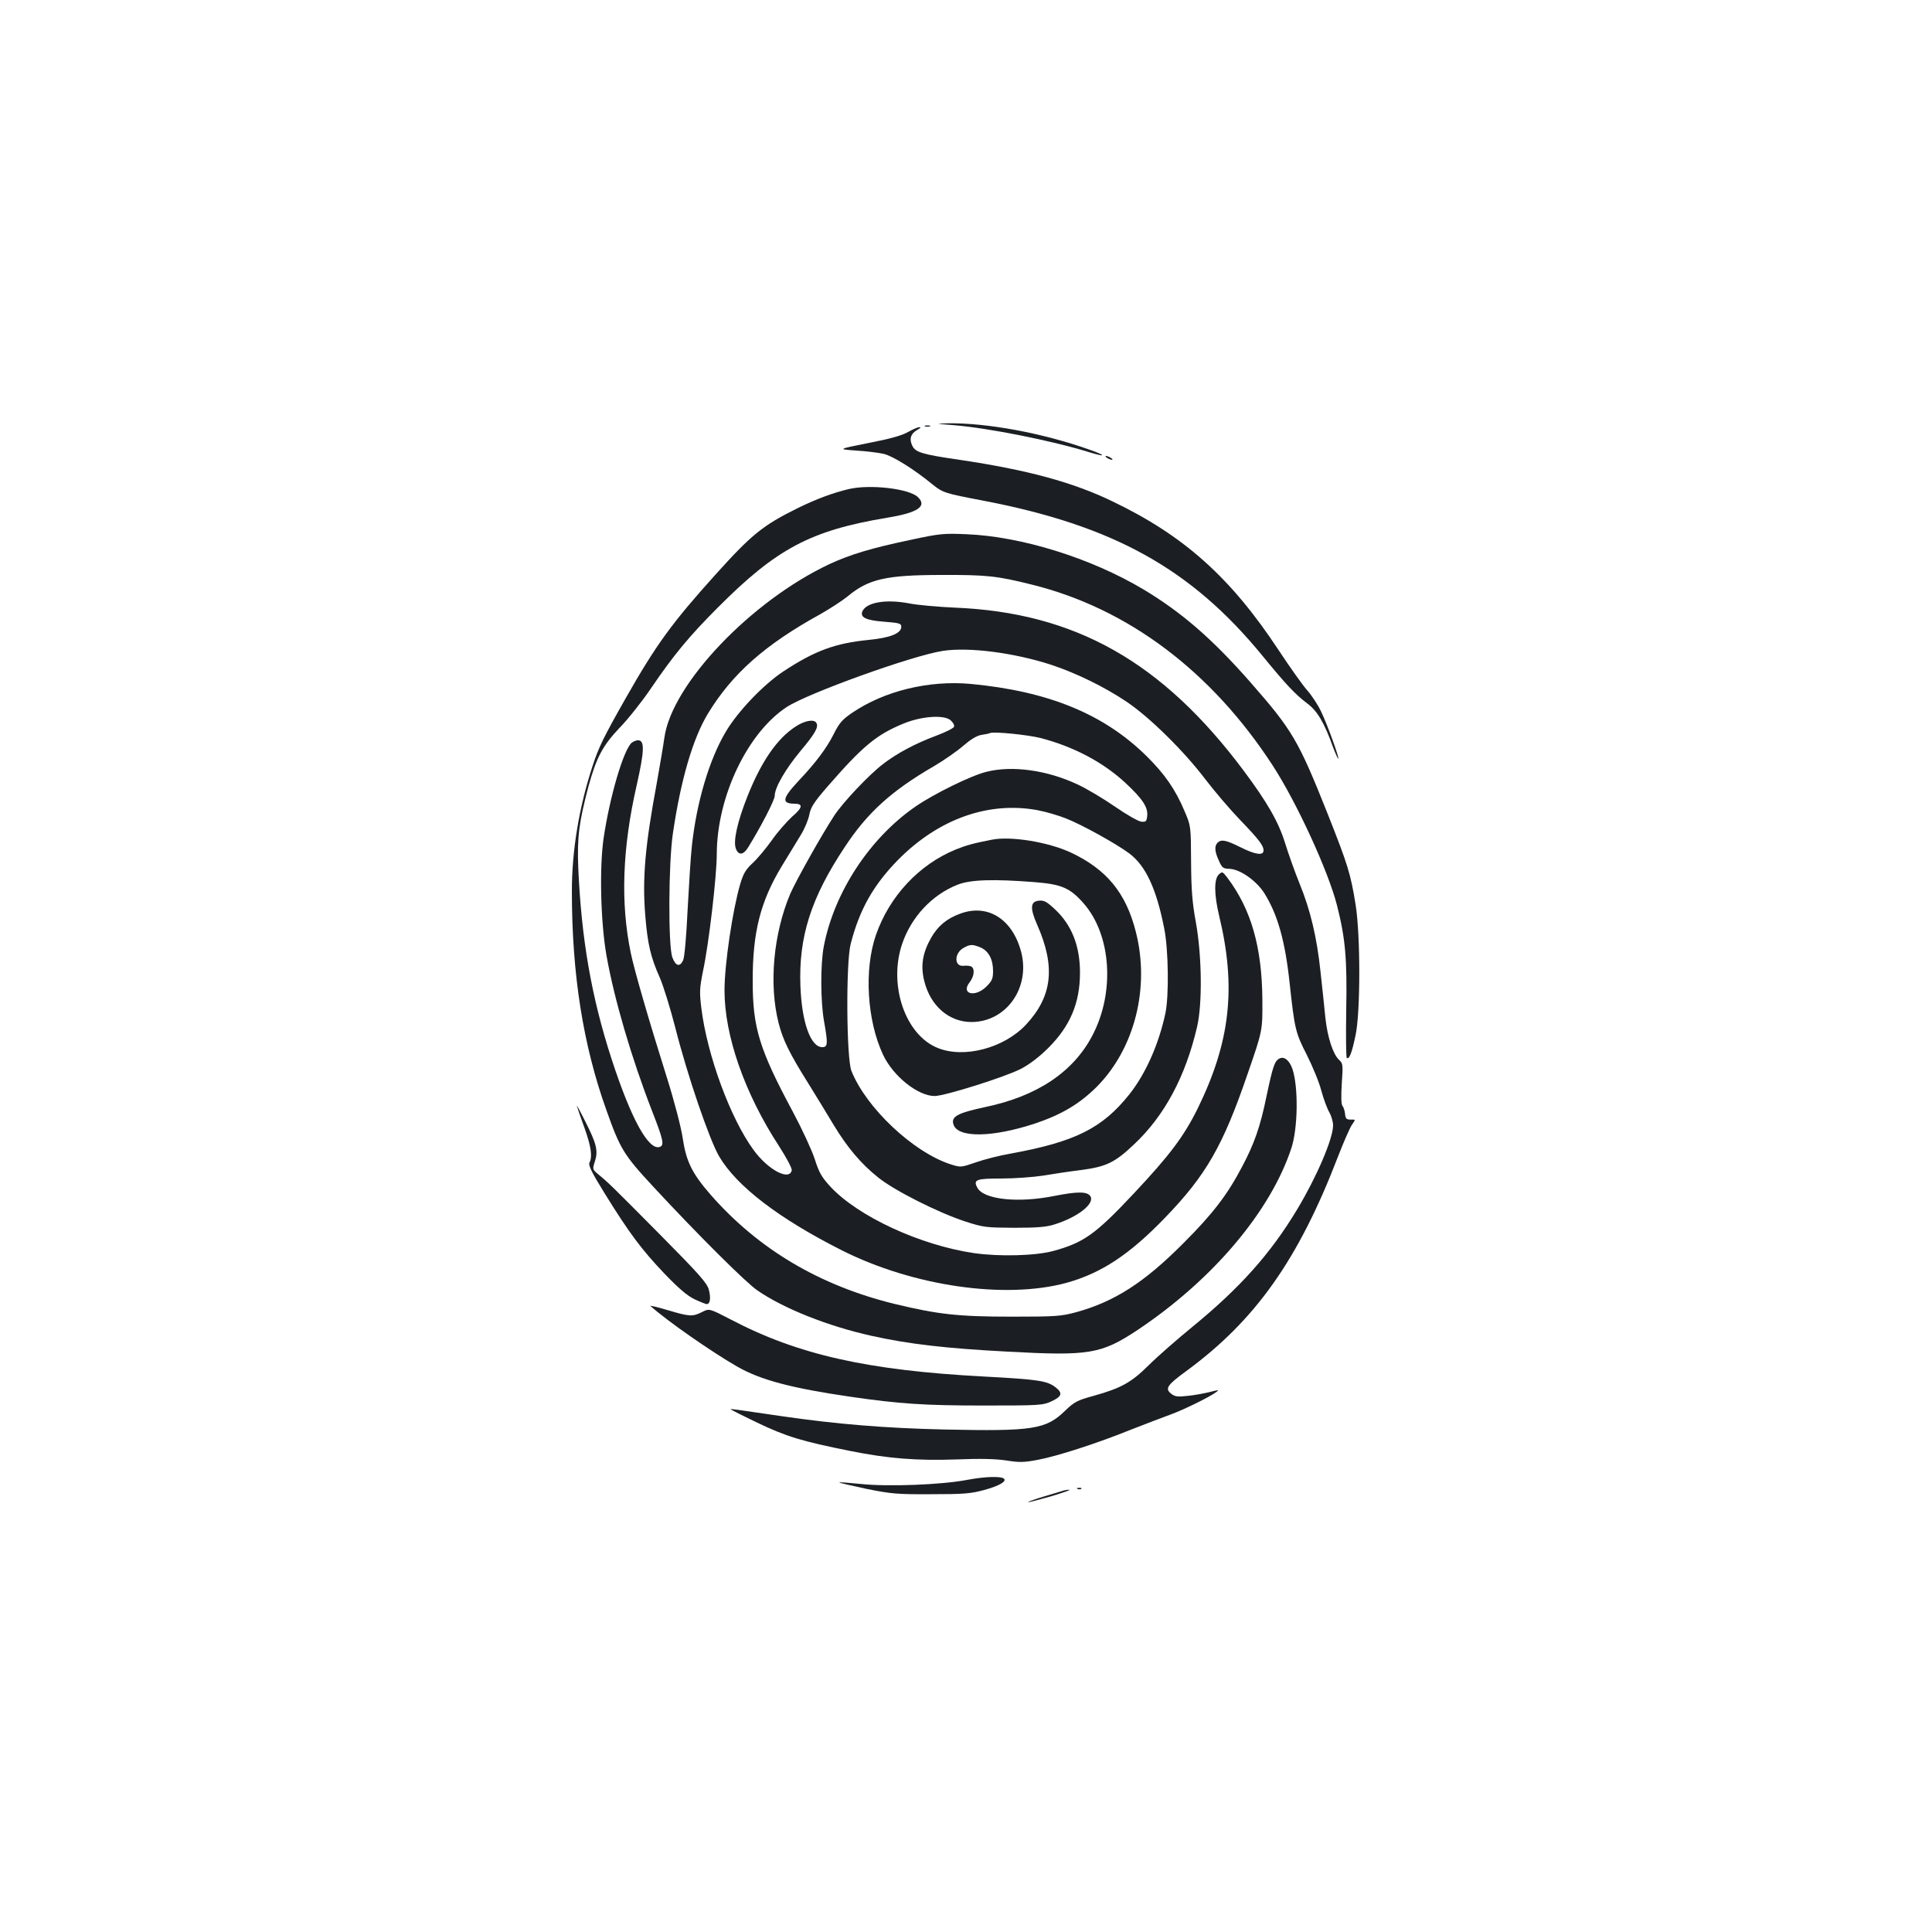 <?xml version="1.0" standalone="no"?>
<!DOCTYPE svg PUBLIC "-//W3C//DTD SVG 20010904//EN"
 "http://www.w3.org/TR/2001/REC-SVG-20010904/DTD/svg10.dtd">
<svg version="1.0" xmlns="http://www.w3.org/2000/svg"
 width="1000pt" height="1000pt" viewBox="0 0 1000 1000"
 preserveAspectRatio="xMidYMid meet">
<g transform="translate(0,1000) scale(0.1,-0.1)"
fill="#1b1f23" stroke="none">
<path d="M4940 7799 c179 -15 506 -80 699 -140 88 -27 88 -17 -1 14 -242 86
-532 139 -732 136 -68 -2 -66 -2 34 -10z"/>
<path d="M4788 7793 c6 -2 18 -2 25 0 6 3 1 5 -13 5 -14 0 -19 -2 -12 -5z"/>
<path d="M4700 7764 c-31 -18 -95 -36 -205 -57 -160 -32 -160 -32 -65 -39 52
-3 117 -11 143 -17 46 -10 157 -79 252 -157 54 -44 67 -48 257 -84 679 -129
1083 -353 1453 -805 123 -150 167 -197 230 -245 53 -39 89 -99 135 -228 13
-34 25 -61 27 -59 5 6 -55 173 -89 244 -16 34 -48 83 -72 110 -23 26 -90 120
-148 208 -248 376 -489 592 -860 770 -207 100 -442 163 -791 215 -194 28 -229
39 -245 73 -17 35 -8 63 26 82 15 8 20 14 12 14 -8 1 -35 -11 -60 -25z"/>
<path d="M5730 7630 c8 -5 20 -10 25 -10 6 0 3 5 -5 10 -8 5 -19 10 -25 10 -5
0 -3 -5 5 -10z"/>
<path d="M4395 7469 c-82 -19 -173 -53 -268 -100 -178 -88 -237 -136 -420
-339 -229 -254 -310 -365 -469 -645 -113 -199 -140 -254 -171 -350 -70 -213
-107 -438 -107 -648 0 -429 58 -797 179 -1134 71 -200 89 -230 243 -396 228
-246 479 -496 538 -536 136 -94 365 -185 590 -235 194 -43 382 -65 705 -82
423 -23 484 -13 673 112 388 259 688 613 796 941 34 103 37 314 6 409 -16 46
-43 68 -68 55 -25 -13 -34 -41 -67 -197 -32 -156 -63 -244 -125 -361 -77 -147
-152 -245 -305 -398 -203 -204 -356 -302 -555 -357 -79 -21 -104 -23 -335 -23
-276 0 -381 12 -605 66 -387 95 -703 282 -950 563 -97 111 -128 173 -146 293
-8 56 -43 191 -83 318 -92 292 -168 554 -186 642 -54 259 -44 544 31 871 38
169 41 225 11 230 -10 2 -27 -4 -38 -13 -43 -40 -113 -279 -145 -495 -22 -154
-15 -434 15 -605 40 -226 129 -530 237 -808 57 -146 63 -174 40 -183 -58 -22
-149 143 -250 453 -105 323 -157 624 -173 993 -6 157 4 235 53 420 41 149 73
210 161 303 44 45 116 136 161 202 118 174 200 273 348 421 304 305 480 398
874 464 162 26 211 60 160 108 -47 43 -245 66 -355 41z"/>
<path d="M4710 7205 c-200 -42 -309 -75 -415 -124 -406 -190 -817 -621 -856
-898 -6 -43 -24 -148 -39 -233 -61 -328 -76 -495 -60 -690 12 -147 28 -215 75
-320 18 -41 54 -157 80 -258 63 -249 176 -579 227 -667 91 -155 309 -322 636
-487 370 -186 845 -254 1162 -168 180 50 326 146 510 337 212 219 300 372 427
743 78 225 78 225 77 385 -2 273 -58 469 -182 633 -24 31 -26 32 -43 16 -26
-23 -25 -104 1 -213 90 -372 58 -654 -111 -999 -72 -145 -145 -242 -331 -440
-198 -211 -259 -254 -416 -297 -92 -25 -278 -30 -411 -11 -279 41 -600 190
-743 344 -45 49 -59 73 -81 143 -15 46 -66 156 -113 244 -174 324 -208 436
-208 675 -1 254 40 414 150 596 37 60 82 134 100 164 19 31 38 77 43 103 7 38
23 64 97 149 181 208 252 266 391 323 92 38 207 46 242 18 14 -12 22 -26 19
-35 -4 -8 -46 -29 -95 -47 -106 -40 -199 -89 -273 -146 -73 -56 -206 -197
-251 -265 -65 -99 -199 -338 -229 -407 -87 -207 -111 -468 -60 -668 22 -87 56
-157 154 -313 40 -64 98 -160 130 -213 73 -121 144 -204 232 -274 83 -67 309
-181 449 -227 96 -31 107 -32 255 -33 121 0 167 4 210 18 120 38 207 107 184
145 -16 25 -64 26 -186 2 -188 -38 -366 -19 -399 42 -23 42 -7 48 123 48 68 0
165 7 217 15 52 9 140 22 197 29 129 17 174 38 273 132 158 148 267 351 327
609 28 119 25 367 -6 540 -19 103 -24 168 -25 315 -1 185 -1 185 -34 262 -47
112 -103 192 -195 283 -221 219 -509 337 -911 375 -217 20 -448 -36 -615 -150
-50 -34 -66 -52 -95 -110 -36 -72 -93 -148 -180 -240 -86 -92 -92 -119 -23
-120 46 0 43 -20 -12 -67 -28 -26 -76 -80 -105 -122 -30 -42 -74 -95 -99 -118
-37 -34 -49 -56 -65 -110 -39 -133 -81 -415 -81 -549 0 -235 104 -533 282
-806 38 -59 68 -115 66 -125 -11 -57 -122 1 -197 104 -120 163 -241 491 -271
736 -10 83 -9 102 9 192 30 139 71 491 71 605 1 297 159 628 363 761 111 72
650 266 807 290 135 21 371 -10 561 -72 128 -42 277 -115 390 -191 118 -79
298 -256 409 -403 46 -60 125 -153 175 -205 101 -105 125 -136 125 -162 0 -28
-42 -22 -120 17 -74 37 -99 42 -118 23 -17 -17 -15 -46 7 -93 16 -37 22 -41
55 -42 54 -2 139 -61 180 -126 69 -110 108 -248 131 -465 26 -238 30 -257 89
-372 29 -58 64 -141 75 -185 12 -44 31 -95 42 -113 10 -18 19 -48 19 -67 0
-69 -85 -267 -186 -435 -137 -228 -295 -405 -539 -605 -82 -67 -186 -158 -230
-202 -90 -89 -142 -118 -285 -158 -85 -23 -100 -32 -145 -75 -101 -99 -167
-109 -630 -99 -302 7 -550 27 -840 69 -244 36 -260 38 -263 36 -1 -2 61 -33
138 -70 149 -71 229 -96 480 -146 199 -40 345 -51 552 -44 120 5 199 3 254 -5
69 -11 93 -11 166 3 101 19 306 85 484 157 71 28 161 62 199 76 70 25 206 92
241 118 16 12 12 12 -34 0 -29 -7 -81 -17 -115 -20 -53 -6 -66 -4 -86 12 -32
26 -20 44 80 117 358 263 580 577 785 1111 30 77 62 151 73 165 18 26 18 26
-8 25 -22 0 -27 5 -29 30 -2 17 -8 35 -14 42 -6 8 -7 50 -3 115 7 96 6 104
-14 122 -31 29 -60 116 -71 219 -5 50 -16 157 -25 237 -19 179 -52 319 -109
458 -24 59 -57 152 -74 207 -34 110 -91 210 -214 375 -422 565 -874 820 -1498
845 -85 4 -191 13 -235 22 -122 23 -223 5 -242 -43 -11 -30 21 -45 113 -52 79
-6 89 -9 89 -26 0 -34 -56 -57 -167 -68 -176 -17 -282 -57 -443 -163 -103 -68
-236 -207 -298 -312 -86 -144 -152 -367 -176 -593 -6 -52 -15 -201 -22 -330
-6 -130 -16 -246 -23 -260 -17 -37 -39 -31 -56 15 -22 60 -20 490 3 642 41
279 104 492 181 619 126 207 295 357 582 515 51 29 114 70 141 92 108 90 199
111 488 111 230 1 287 -5 466 -50 497 -123 930 -449 1247 -937 125 -193 287
-546 332 -722 44 -173 53 -278 48 -546 -2 -132 -1 -242 3 -245 13 -8 26 25 45
116 26 118 26 514 1 675 -26 162 -40 207 -144 470 -153 384 -182 434 -403 686
-195 222 -353 359 -551 478 -273 163 -634 275 -919 286 -115 5 -138 3 -290
-30z m676 -1025 c170 -44 324 -125 440 -233 88 -82 116 -125 112 -169 -3 -29
-6 -33 -30 -31 -15 1 -75 35 -137 78 -61 42 -148 94 -194 115 -158 74 -338 99
-472 65 -80 -20 -269 -113 -364 -178 -238 -163 -423 -444 -477 -725 -18 -94
-17 -284 1 -387 21 -118 20 -135 -9 -135 -60 0 -106 128 -113 315 -10 254 54
457 229 720 116 177 241 291 460 418 53 31 122 79 154 107 37 32 69 52 93 56
20 3 41 7 46 10 22 8 193 -9 261 -26z m-13 -374 c42 -8 106 -27 144 -42 82
-32 261 -131 329 -182 85 -64 140 -184 180 -388 22 -108 25 -351 6 -439 -35
-163 -103 -314 -187 -420 -140 -175 -280 -245 -614 -306 -59 -10 -140 -31
-182 -46 -76 -26 -76 -26 -130 -9 -193 63 -436 292 -512 483 -26 65 -29 560
-4 657 46 179 118 306 247 437 210 212 470 303 723 255z"/>
<path d="M5135 5654 c-102 -20 -133 -29 -188 -51 -189 -77 -343 -241 -413
-442 -62 -178 -47 -441 36 -619 52 -112 181 -215 268 -215 55 1 366 99 447
141 44 23 96 63 140 107 114 113 165 234 165 390 0 140 -43 247 -129 328 -43
40 -57 48 -84 45 -44 -4 -47 -38 -8 -126 95 -216 78 -368 -57 -514 -114 -123
-322 -178 -459 -122 -168 68 -255 325 -184 537 47 140 155 256 288 308 66 26
184 30 399 13 139 -11 183 -30 253 -110 143 -163 163 -460 45 -684 -99 -189
-286 -314 -554 -370 -144 -31 -178 -49 -165 -90 22 -71 202 -68 423 5 137 46
229 101 318 189 197 198 277 514 203 803 -51 202 -152 324 -338 411 -117 54
-308 85 -406 66z"/>
<path d="M4973 5272 c-71 -25 -118 -64 -153 -125 -45 -79 -56 -146 -36 -225
32 -129 128 -212 245 -212 179 1 304 176 257 361 -44 170 -171 252 -313 201z
m102 -176 c42 -18 65 -61 65 -122 0 -39 -5 -51 -34 -80 -59 -59 -135 -39 -87
22 23 30 28 69 9 81 -7 4 -25 6 -41 4 -49 -5 -49 66 1 93 34 19 45 19 87 2z"/>
<path d="M4116 6238 c-95 -62 -176 -181 -247 -359 -53 -134 -75 -234 -60 -272
14 -36 39 -33 64 8 65 105 137 244 137 266 0 43 56 139 135 234 74 88 94 123
80 144 -12 20 -62 11 -109 -21z"/>
<path d="M2986 4275 c3 -11 21 -63 40 -115 34 -96 41 -147 25 -178 -7 -13 13
-53 80 -161 127 -205 190 -289 307 -412 75 -78 118 -115 157 -134 30 -14 58
-25 63 -25 18 0 22 32 11 74 -9 35 -49 80 -257 290 -246 248 -260 262 -317
309 -28 24 -29 25 -16 65 18 55 9 92 -50 208 -27 55 -47 90 -43 79z"/>
<path d="M3367 3240 c86 -77 314 -236 448 -313 122 -70 281 -112 590 -157 249
-36 378 -45 685 -45 293 0 307 1 353 22 53 25 59 42 21 72 -44 34 -88 41 -369
56 -606 32 -965 113 -1312 295 -112 58 -112 58 -149 39 -50 -25 -64 -24 -179
10 -53 16 -93 25 -88 21z"/>
<path d="M5005 2340 c-131 -25 -407 -36 -549 -21 -60 6 -111 10 -112 8 -2 -2
61 -16 139 -33 130 -26 159 -29 337 -28 170 0 205 3 275 22 76 21 116 44 102
58 -14 14 -98 12 -192 -6z"/>
<path d="M5578 2293 c7 -3 16 -2 19 1 4 3 -2 6 -13 5 -11 0 -14 -3 -6 -6z"/>
<path d="M5505 2285 c-5 -2 -50 -15 -99 -30 -48 -14 -86 -28 -85 -30 2 -2 56
12 119 30 63 19 106 34 95 34 -11 0 -24 -2 -30 -4z"/>
</g>
</svg>
